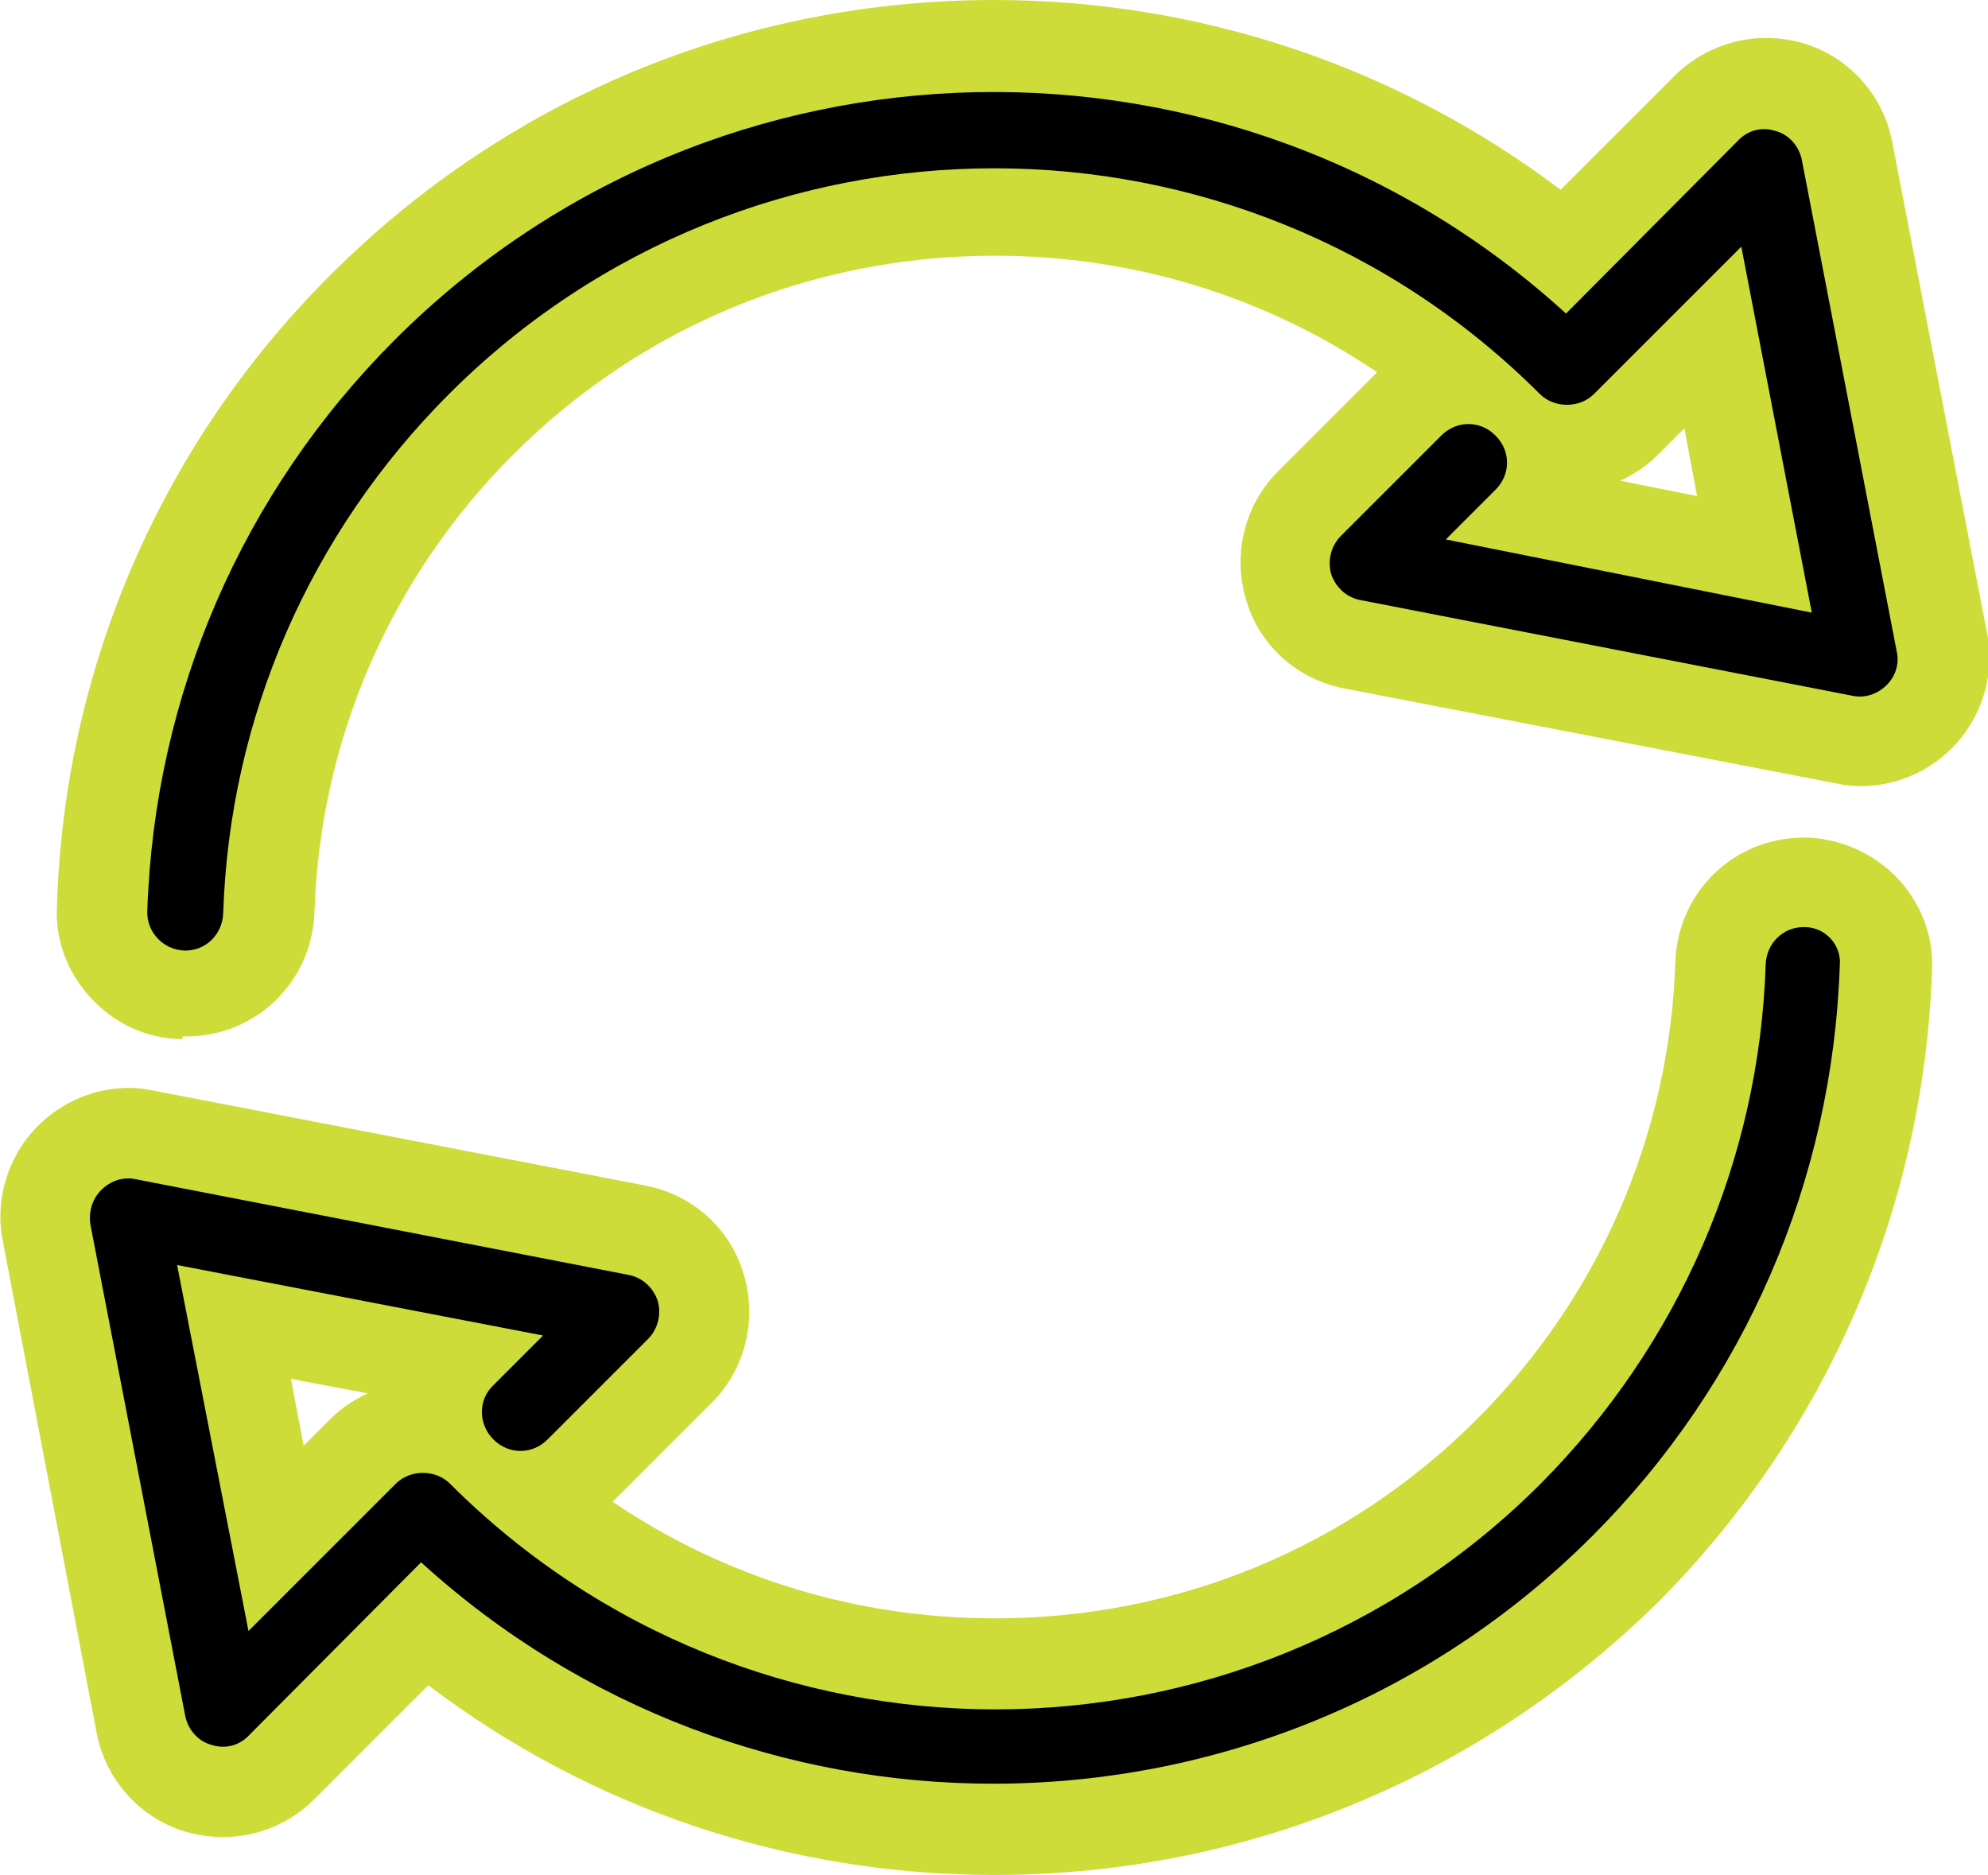 <?xml version="1.0" encoding="utf-8"?>
<!-- Generator: Adobe Illustrator 21.0.0, SVG Export Plug-In . SVG Version: 6.00 Build 0)  -->
<svg version="1.1" id="Layer_1" xmlns="http://www.w3.org/2000/svg" x="0px" y="0px" viewBox="0 0 220 207.5" style="enable-background:new 0 0 220 207.5;" xml:space="preserve">
<style type="text/css">
	.st0{fill:#CDDC39;}
</style>
<path class="st0" d="M20.2,115l-0.2,0c-3.8-0.1-7.3-1.7-9.9-4.5c-2.6-2.8-4-6.4-3.8-10.2C7.1,73.9,17.9,49,36.6,30.4
	C56.2,10.8,82.3,0,110,0c22.8,0,44.7,7.4,62.7,21l12.6-12.6c2.6-2.6,6.3-4.2,10.1-4.2c1.4,0,2.8,0.2,4.2,0.6c5,1.5,8.8,5.7,9.8,10.9
	l10.5,54.4c0.9,4.6-0.6,9.4-3.9,12.7c-2.7,2.7-6.3,4.2-10.1,4.2c0,0,0,0,0,0c-0.9,0-1.8-0.1-2.7-0.3l-54.4-10.5
	c-5.2-1-9.4-4.7-10.9-9.8c-1.5-5-0.2-10.5,3.5-14.2l11-11c-12.4-8.4-27-12.9-42.3-12.9c-20.2,0-39.1,7.8-53.3,22
	c-13.6,13.6-21.4,31.6-22,50.7c-0.3,7.7-6.5,13.7-14.2,13.7H20.2z M187.8,54.9l-1.4-7.5l-3,3c-1.2,1.2-2.6,2.1-4.1,2.8L187.8,54.9z"
	/>
<path d="M209.9,72.1l-10.5-54.4c-0.3-1.5-1.4-2.8-2.9-3.2c-1.5-0.5-3.1-0.1-4.2,1.1l-19,19.1c-36.8-33.6-94-32.7-129.6,2.9
	c-16.9,16.9-26.6,39.3-27.4,63.2c-0.1,2.3,1.7,4.3,4.1,4.4c0,0,0.1,0,0.1,0c2.3,0,4.1-1.8,4.2-4.1c0.7-21.7,9.6-42.1,25-57.5
	c33.3-33.3,87.4-33.3,120.7,0c1.6,1.6,4.4,1.6,6,0l16.3-16.3l7.8,40.5L160,59.7l5.5-5.5c1.7-1.7,1.7-4.3,0-6c-1.7-1.7-4.3-1.7-6,0
	l-11.1,11.1c-1.1,1.1-1.5,2.7-1.1,4.2c0.5,1.5,1.7,2.6,3.2,2.9L205,77c1.4,0.3,2.8-0.2,3.8-1.2C209.8,74.8,210.2,73.4,209.9,72.1z"
	/>
<path class="st0" d="M110,207.5c-22.8,0-44.7-7.4-62.6-21l-12.6,12.6c-2.7,2.7-6.3,4.2-10.1,4.2c-1.4,0-2.8-0.2-4.2-0.6
	c-5-1.5-8.8-5.7-9.8-10.9L0.3,137.3c-0.9-4.6,0.6-9.4,3.9-12.7c2.7-2.7,6.3-4.2,10.1-4.2c0.9,0,1.8,0.1,2.7,0.3l54.4,10.5
	c5.2,1,9.4,4.7,10.9,9.8c1.5,5,0.2,10.5-3.5,14.2l-11,11c12.4,8.4,27,12.9,42.3,12.9c20.2,0,39.1-7.8,53.3-22
	c13.6-13.6,21.4-31.6,22-50.7c0.3-7.7,6.5-13.7,14.2-13.7c0.2,0,0.4,0,0.6,0c3.7,0.2,7.2,1.8,9.8,4.5c2.6,2.8,4,6.4,3.8,10.2
	c-0.9,26.4-11.7,51.2-30.3,69.9C163.8,196.7,137.8,207.5,110,207.5z M33.6,160l3-3c1.2-1.2,2.6-2.1,4.1-2.8l-8.5-1.6L33.6,160z"/>
<path d="M199.7,102.6c0,0-0.1,0-0.1,0c-2.3,0-4.1,1.8-4.2,4.1c-0.7,21.7-9.6,42.1-24.9,57.5c-33.3,33.3-87.4,33.3-120.7,0
	c-1.6-1.6-4.4-1.6-6,0l-16.3,16.3L19.6,140l40.5,7.8l-5.5,5.5c-1.7,1.6-1.7,4.3,0,6c1.7,1.7,4.3,1.7,6,0l11.1-11.1
	c1.1-1.1,1.5-2.7,1.1-4.2c-0.5-1.5-1.7-2.6-3.2-2.9L15,130.5c-1.4-0.3-2.8,0.2-3.8,1.2c-1,1-1.4,2.4-1.2,3.8l10.5,54.4
	c0.3,1.5,1.4,2.8,2.9,3.2c1.5,0.5,3.1,0.1,4.2-1.1l19-19.1c17.9,16.3,40.6,24.5,63.3,24.5c24,0,48-9.1,66.3-27.4
	c16.9-16.9,26.6-39.3,27.4-63.2C203.8,104.6,202,102.6,199.7,102.6z"/>
</svg>
